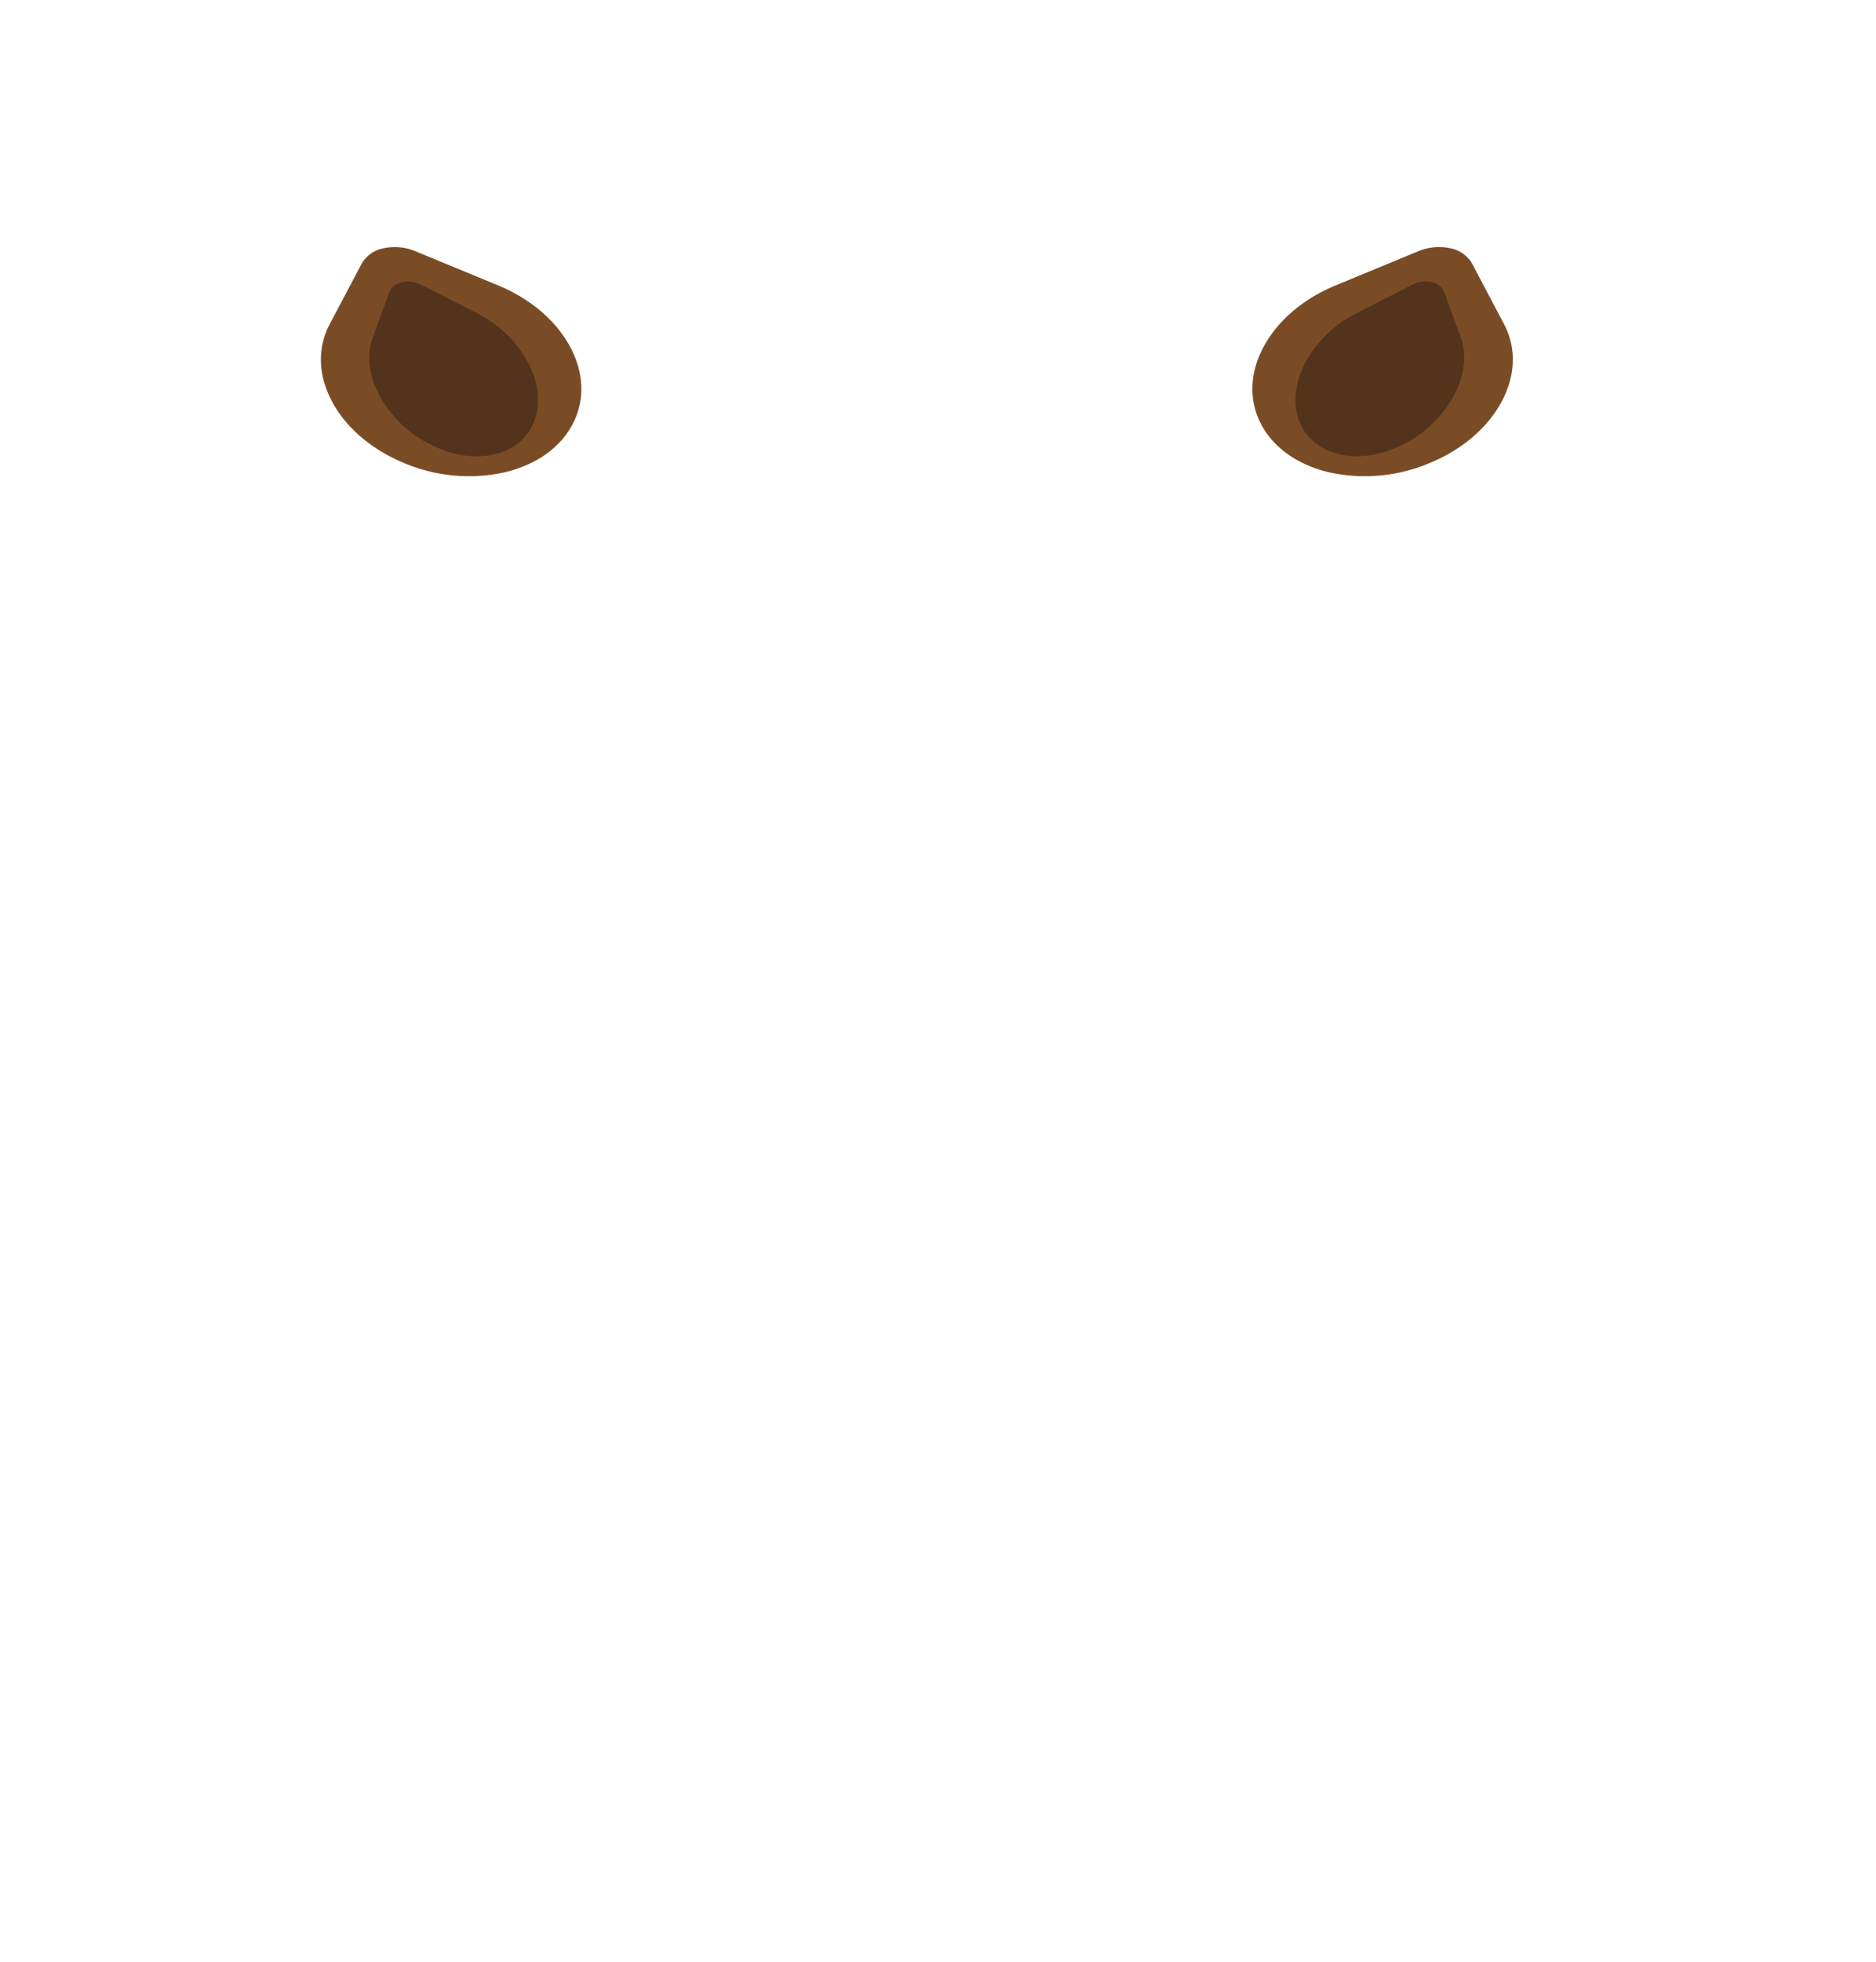 <svg xmlns="http://www.w3.org/2000/svg" viewBox="0 0 576 602"><defs><style>.cls-1{fill:none;}.cls-2{fill:#7a4c26;}.cls-3{fill:#54331c;}</style></defs><title>Recurso 80</title><g id="Capa_2" data-name="Capa 2"><g id="Capa_3" data-name="Capa 3"><rect class="cls-1" width="576" height="602"/><path class="cls-2" d="M117.8,76.18a9.81,9.81,0,0,0-6.75,4.72l-9.81,18.54c-3.85,7.29-3.59,15.73.72,23.79s12.18,14.75,22.13,18.86a51.06,51.06,0,0,0,30.58,2.9c9.76-2.24,17.26-7.49,21.11-14.77h0c3.85-7.28,3.6-15.73-.72-23.78s-12.17-14.76-22.13-18.87L127.57,77.1A16.3,16.3,0,0,0,117.8,76.18Z"/><path class="cls-3" d="M123.44,86.54a5.26,5.26,0,0,0-4,3.35l-5,13.66c-1.94,5.36-1.19,11.73,2.13,17.92a36.24,36.24,0,0,0,15.44,14.86c6.64,3.39,13.63,4.49,19.7,3.1s10.49-5.12,12.44-10.48h0c1.94-5.36,1.19-11.73-2.13-17.92a36.24,36.24,0,0,0-15.44-14.86l-16.91-8.64A9.34,9.34,0,0,0,123.44,86.54Z"/><path class="cls-2" d="M435.45,77.1,410.09,87.57c-9.95,4.11-17.81,10.81-22.13,18.87s-4.57,16.5-.72,23.78h0c3.85,7.28,11.35,12.53,21.11,14.77a51.05,51.05,0,0,0,30.58-2.9c10-4.11,17.82-10.81,22.13-18.86s4.57-16.5.72-23.79L452,80.9a9.81,9.81,0,0,0-6.74-4.72A16.34,16.34,0,0,0,435.45,77.1Z"/><path class="cls-3" d="M433.28,87.53l-16.91,8.64A36.24,36.24,0,0,0,400.93,111c-3.31,6.19-4.07,12.56-2.12,17.92h0c1.94,5.36,6.36,9.08,12.43,10.48s13.07.29,19.71-3.1a36.24,36.24,0,0,0,15.44-14.86c3.31-6.19,4.07-12.56,2.12-17.92l-5-13.66a5.26,5.26,0,0,0-4-3.35A9.34,9.34,0,0,0,433.28,87.53Z"/></g></g></svg>